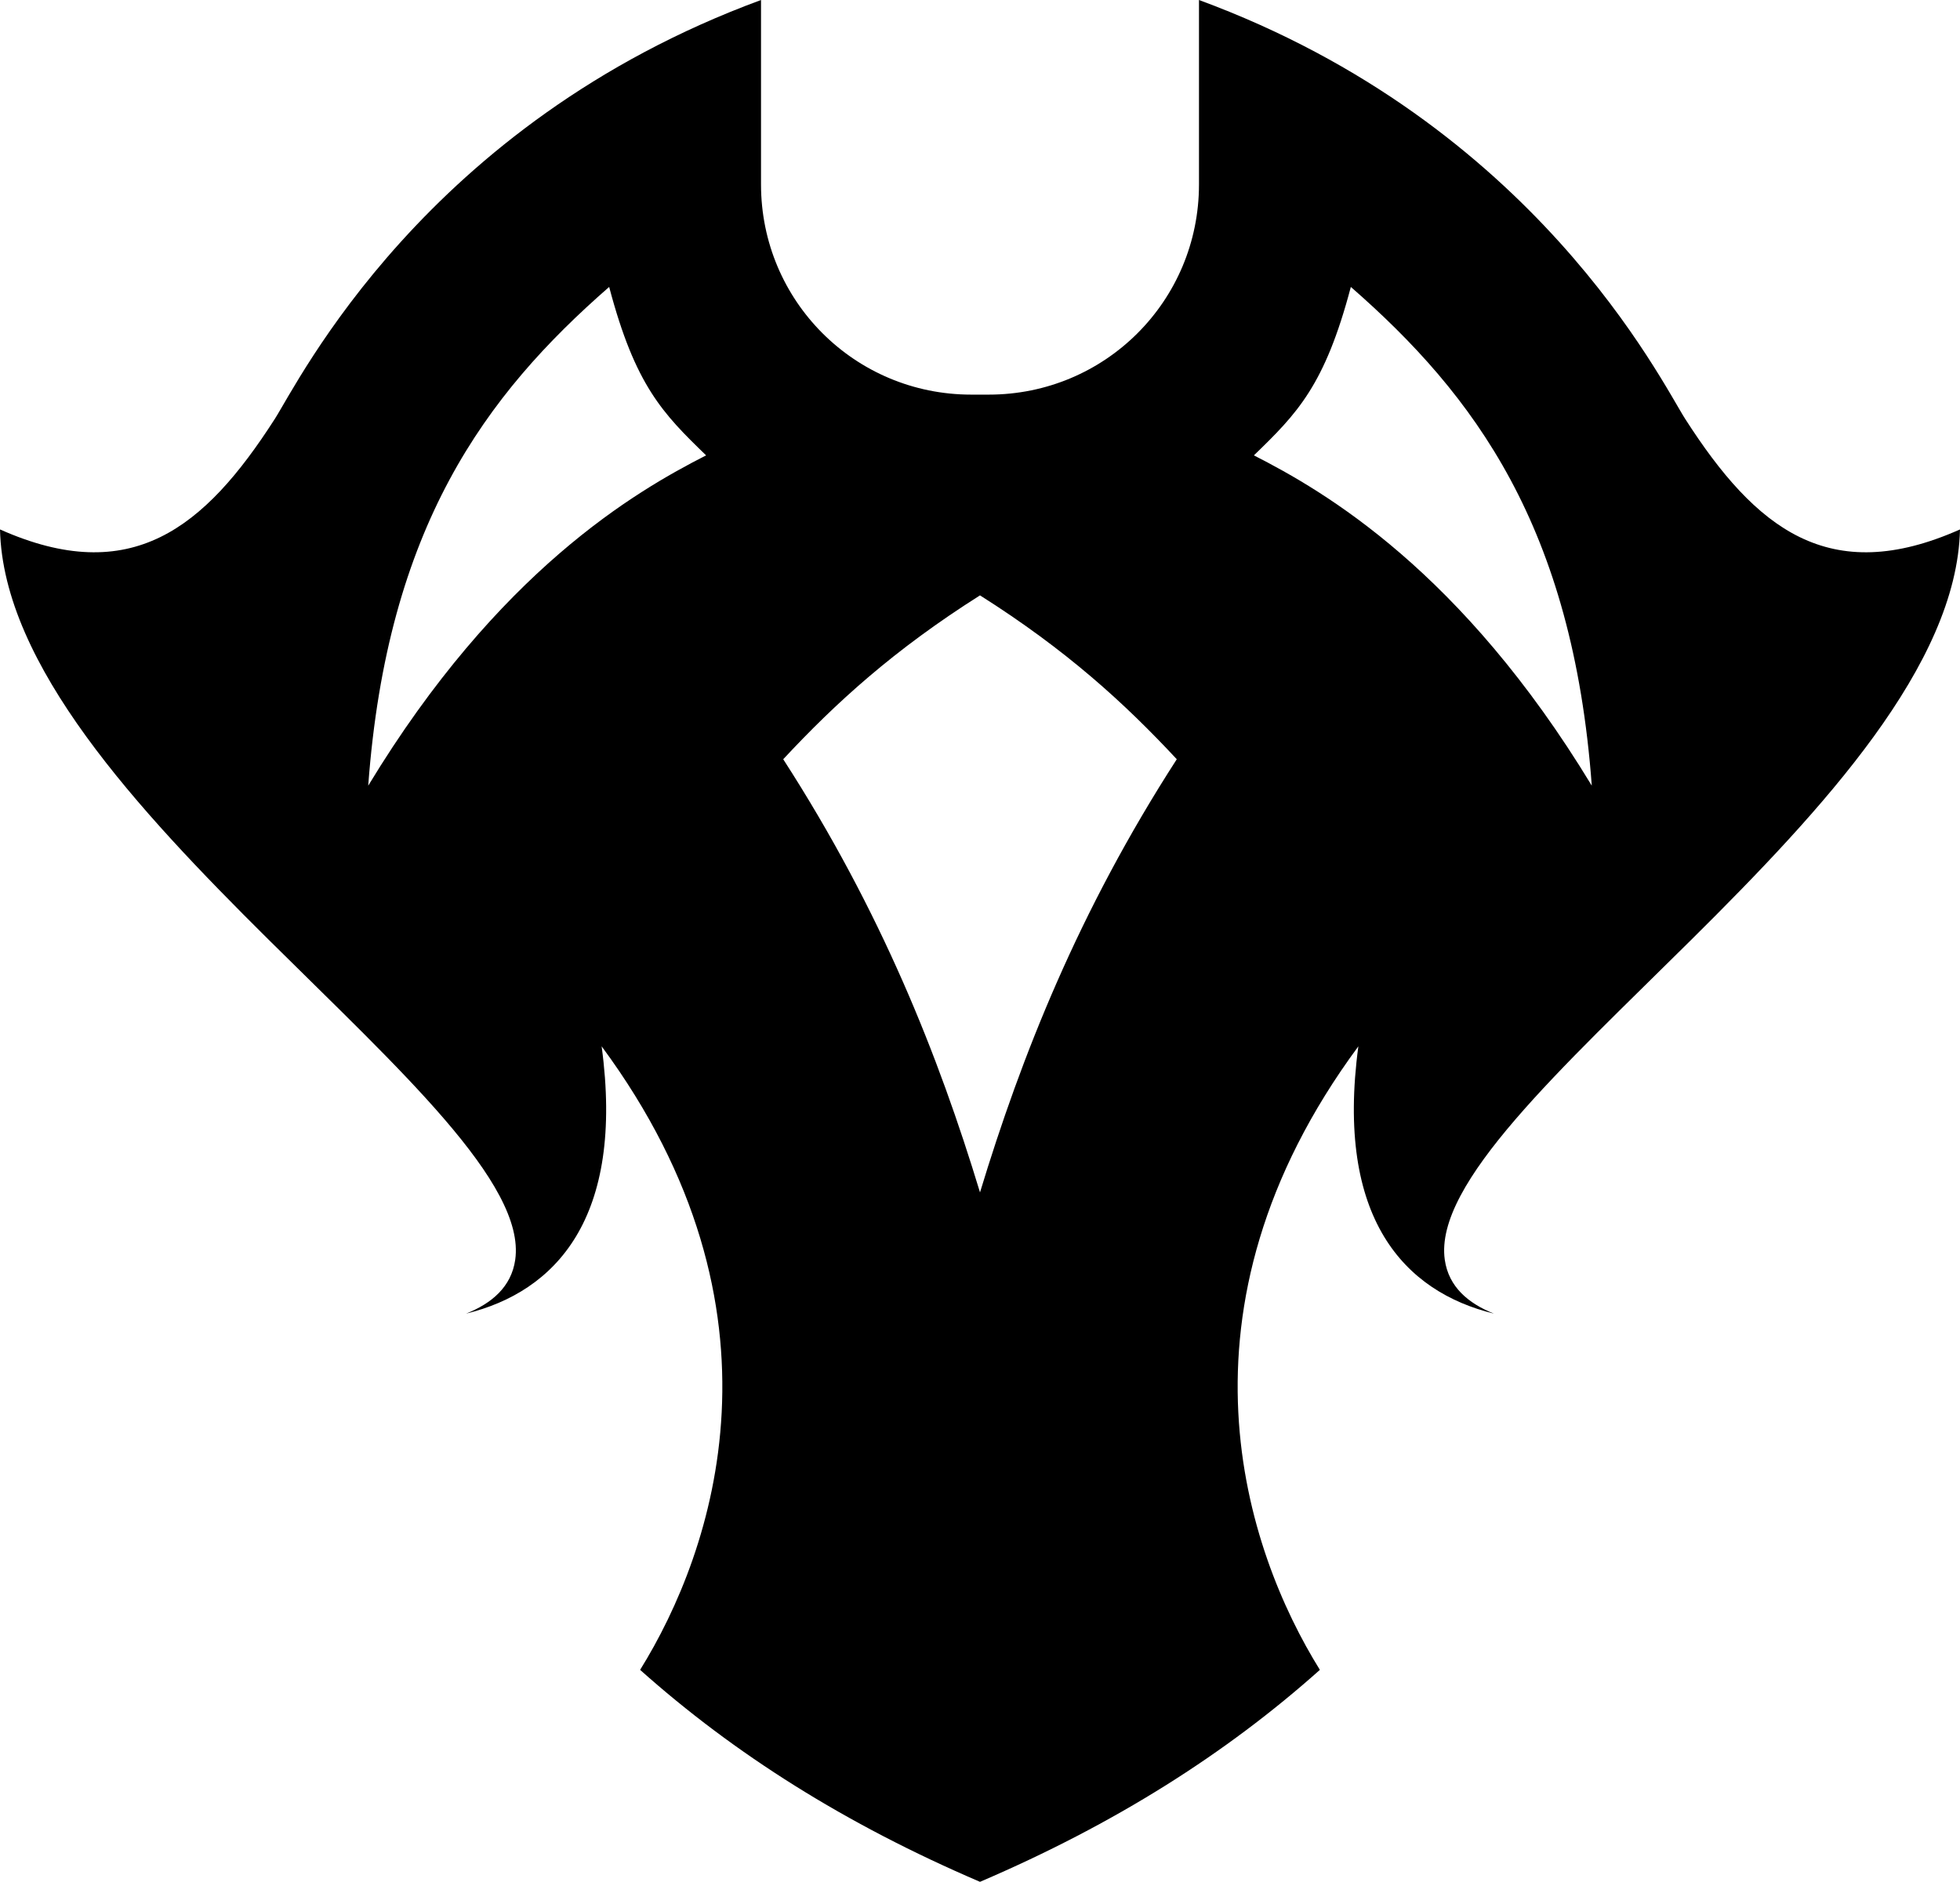 <svg xmlns="http://www.w3.org/2000/svg" width="520.613" height="499.953"><path d="M202.14 0C112.818 32.884 79.317 101.445 72.976 111.326 54.309 140.411 34.809 156.153 0 140.656c1.647 71.958 142.607 153.618 136.852 194.032-1.026 7.2-6.25 11.59-13.051 14.306 23.71-5.804 42.178-25.232 36.006-71.014 51.776 70.085 29.846 134.088 10.218 165.657 24.986 22.296 54.521 41 90.282 56.316 35.76-15.316 65.295-34.02 90.28-56.316-19.626-31.569-41.557-95.572 10.22-165.657-6.172 45.782 12.295 65.21 36.006 71.014-6.801-2.715-12.026-7.106-13.051-14.307-5.755-40.413 135.204-122.073 136.851-194.03-34.81 15.496-54.309-.246-72.974-29.33C441.297 101.444 407.796 32.883 318.473 0v49c0 30.936-24.905 55.84-55.84 55.84h-4.653c-30.935 0-55.84-24.904-55.84-55.84zm-40.333 76.23c6.917 26.215 14.259 33.62 25.75 44.75-18.805 9.576-55.175 30.683-89.75 87.75 5.069-68.668 31.088-103.778 64-132.5m197 0c32.911 28.722 58.93 63.832 64 132.5-34.575-57.067-70.945-78.174-89.75-87.75 11.49-11.13 18.832-18.535 25.75-44.75m-98.5 81.944c22.894 14.48 38.36 28.595 52.267 43.535-26.049 40.374-41.26 78.829-52.267 115.078-11.008-36.25-26.219-74.704-52.268-115.078 13.907-14.94 29.373-29.055 52.268-43.535"/></svg>